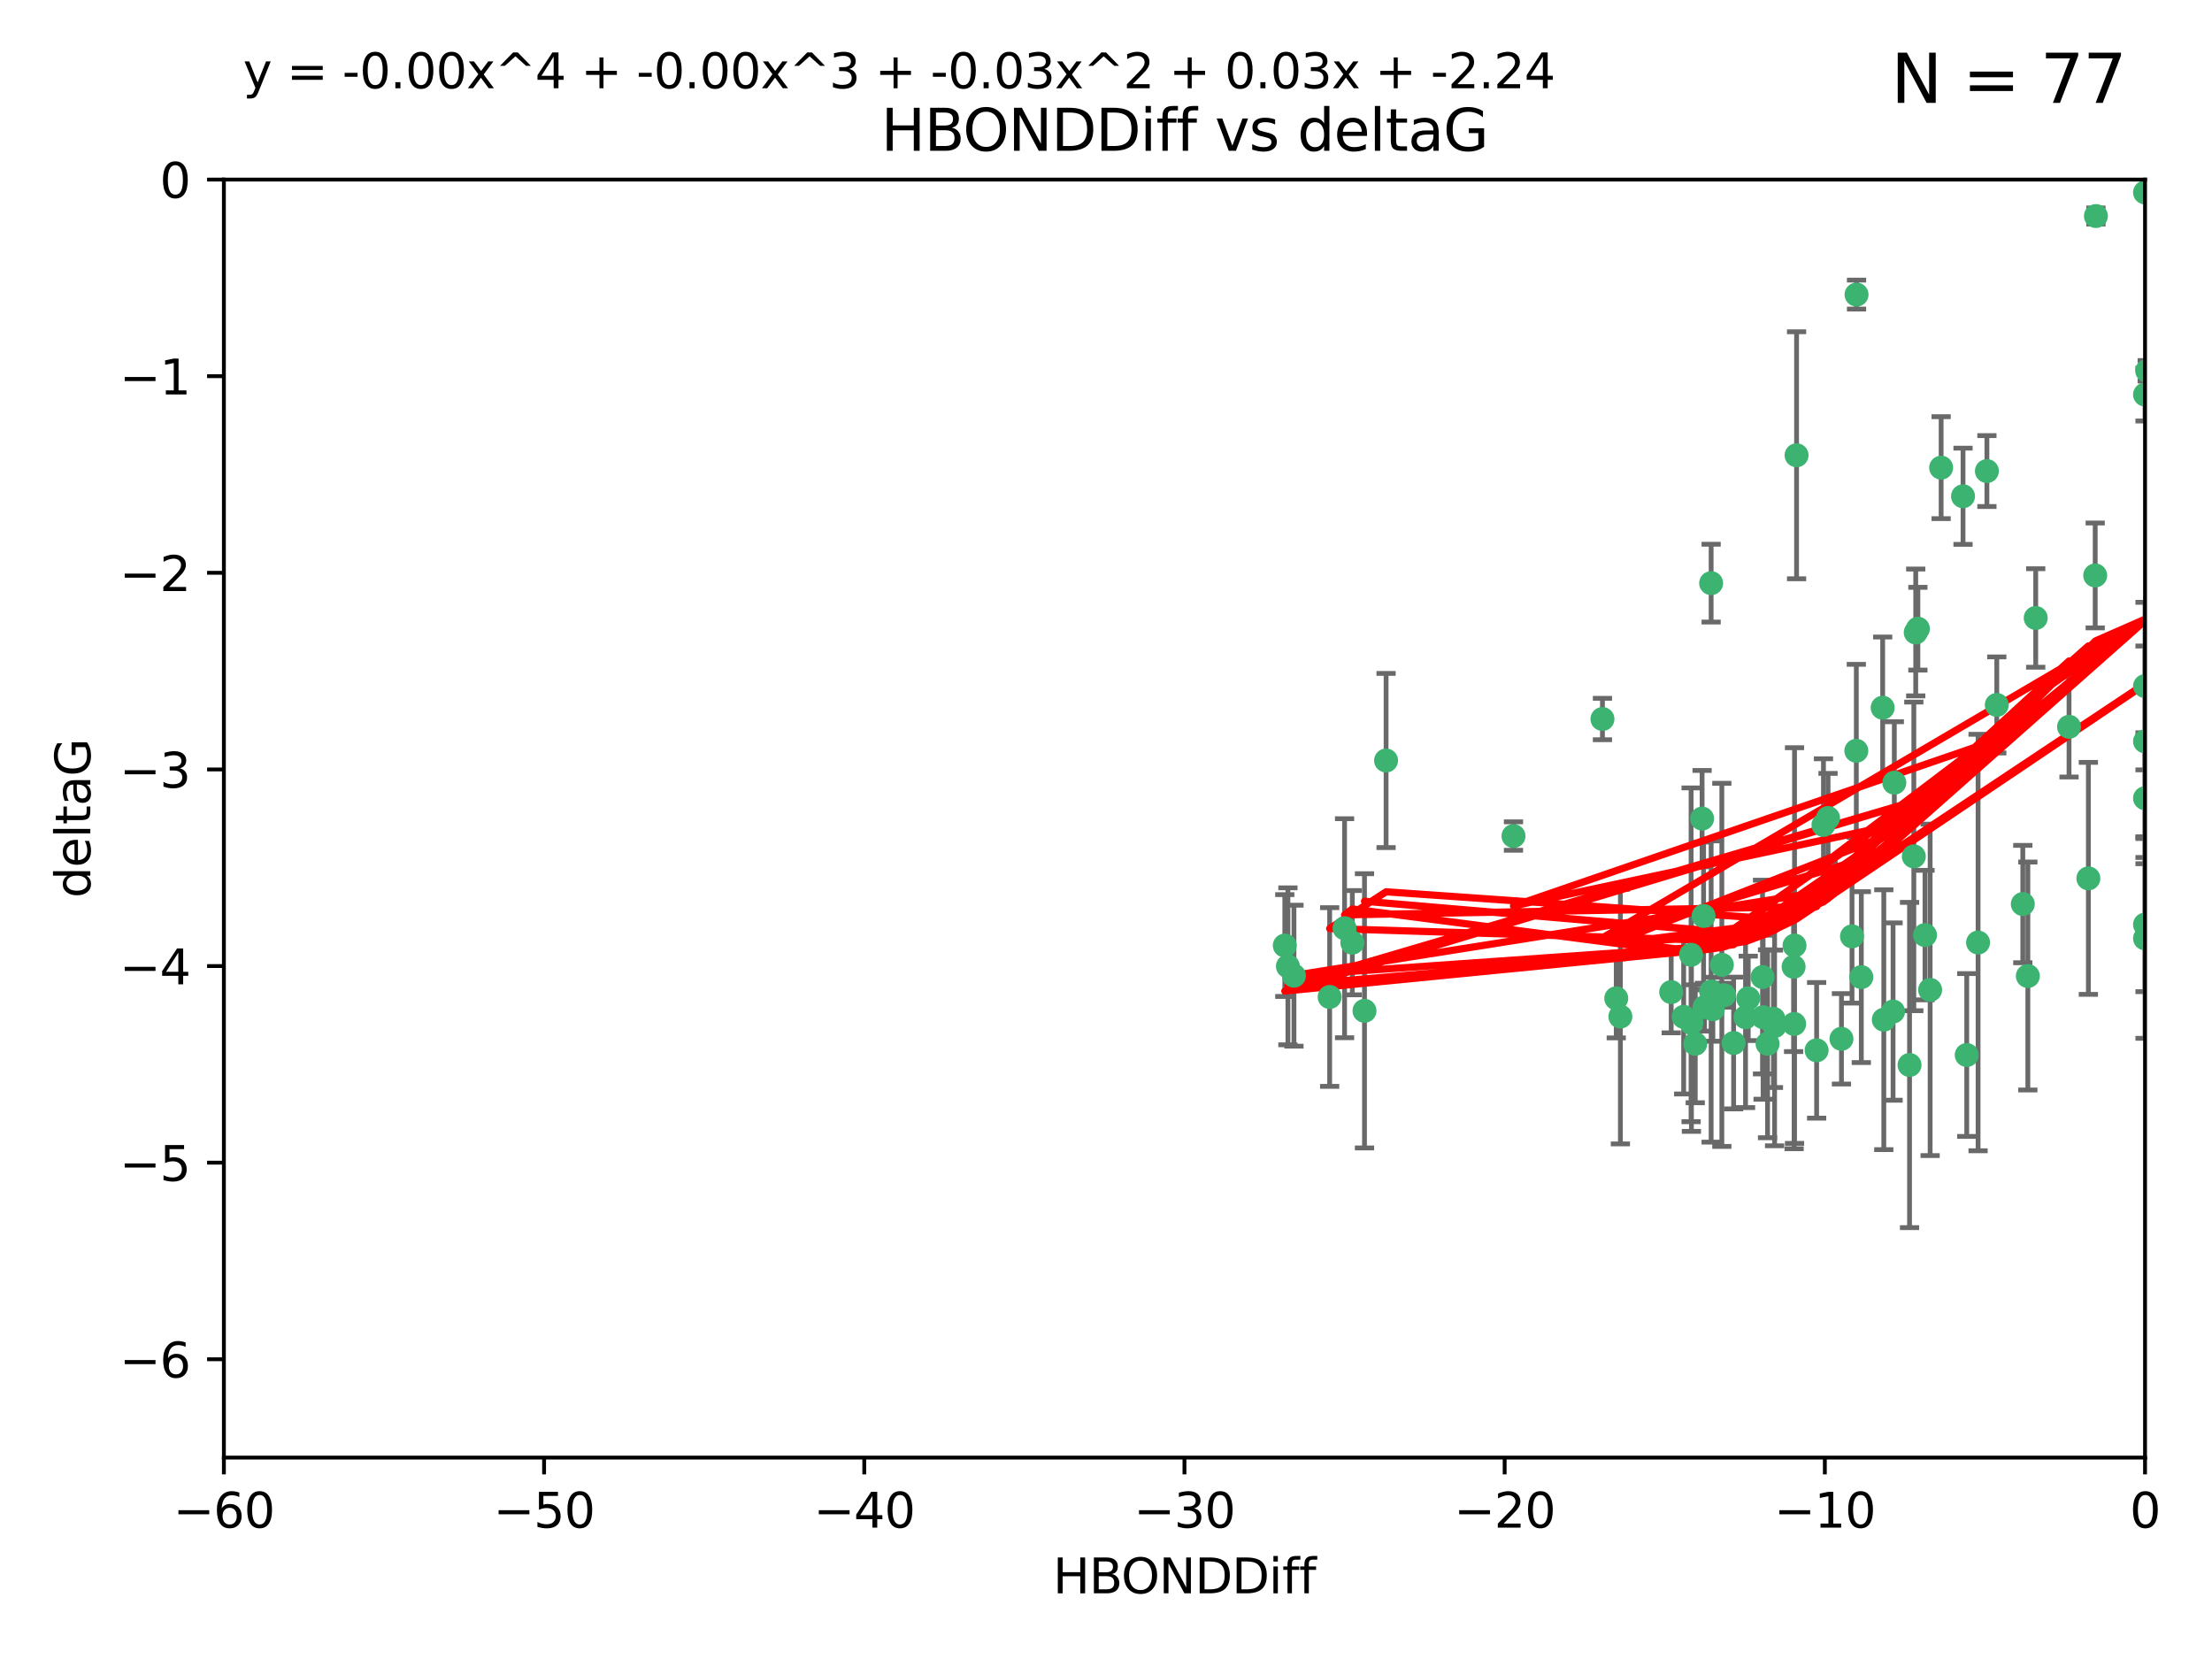 <?xml version="1.0" encoding="utf-8" standalone="no"?>
<!DOCTYPE svg PUBLIC "-//W3C//DTD SVG 1.1//EN"
  "http://www.w3.org/Graphics/SVG/1.1/DTD/svg11.dtd">
<svg xmlns:xlink="http://www.w3.org/1999/xlink" width="460.8pt" height="345.6pt" viewBox="0 0 460.8 345.6" xmlns="http://www.w3.org/2000/svg" version="1.1">
 <defs>
  <style type="text/css">*{stroke-linejoin: round; stroke-linecap: butt}</style>
 </defs>
 <g id="figure_1">
  <g id="patch_1">
   <path d="M 0 345.6 
L 460.8 345.6 
L 460.8 0 
L 0 0 
z
" style="fill: #ffffff"/>
  </g>
  <g id="axes_1">
   <g id="patch_2">
    <path d="M 46.64 303.64 
L 446.85 303.64 
L 446.85 37.411 
L 46.64 37.411 
z
" style="fill: #ffffff"/>
   </g>
   <g id="PathCollection_1">
    <defs>
     <path id="m345d35109e" d="M 0 1.118 
C 0.297 1.118 0.581 1 0.791 0.791 
C 1 0.581 1.118 0.297 1.118 0 
C 1.118 -0.297 1 -0.581 0.791 -0.791 
C 0.581 -1 0.297 -1.118 0 -1.118 
C -0.297 -1.118 -0.581 -1 -0.791 -0.791 
C -1 -0.581 -1.118 -0.297 -1.118 0 
C -1.118 0.297 -1 0.581 -0.791 0.791 
C -0.581 1 -0.297 1.118 0 1.118 
z
" style="stroke: #3cb371"/>
    </defs>
    <g clip-path="url(#p295255e365)">
     <use xlink:href="#m345d35109e" x="364.189" y="207.972" style="fill: #3cb371; stroke: #3cb371"/>
     <use xlink:href="#m345d35109e" x="368.215" y="217.436" style="fill: #3cb371; stroke: #3cb371"/>
     <use xlink:href="#m345d35109e" x="337.557" y="211.772" style="fill: #3cb371; stroke: #3cb371"/>
     <use xlink:href="#m345d35109e" x="373.64" y="201.399" style="fill: #3cb371; stroke: #3cb371"/>
     <use xlink:href="#m345d35109e" x="352.356" y="213.097" style="fill: #3cb371; stroke: #3cb371"/>
     <use xlink:href="#m345d35109e" x="336.694" y="207.972" style="fill: #3cb371; stroke: #3cb371"/>
     <use xlink:href="#m345d35109e" x="397.793" y="221.858" style="fill: #3cb371; stroke: #3cb371"/>
     <use xlink:href="#m345d35109e" x="383.608" y="216.404" style="fill: #3cb371; stroke: #3cb371"/>
     <use xlink:href="#m345d35109e" x="269.556" y="203.252" style="fill: #3cb371; stroke: #3cb371"/>
     <use xlink:href="#m345d35109e" x="361.144" y="217.281" style="fill: #3cb371; stroke: #3cb371"/>
     <use xlink:href="#m345d35109e" x="350.738" y="211.828" style="fill: #3cb371; stroke: #3cb371"/>
     <use xlink:href="#m345d35109e" x="378.435" y="218.801" style="fill: #3cb371; stroke: #3cb371"/>
     <use xlink:href="#m345d35109e" x="280.099" y="193.367" style="fill: #3cb371; stroke: #3cb371"/>
     <use xlink:href="#m345d35109e" x="281.711" y="196.378" style="fill: #3cb371; stroke: #3cb371"/>
     <use xlink:href="#m345d35109e" x="348.14" y="206.672" style="fill: #3cb371; stroke: #3cb371"/>
     <use xlink:href="#m345d35109e" x="352.286" y="198.902" style="fill: #3cb371; stroke: #3cb371"/>
     <use xlink:href="#m345d35109e" x="363.626" y="211.907" style="fill: #3cb371; stroke: #3cb371"/>
     <use xlink:href="#m345d35109e" x="276.992" y="207.693" style="fill: #3cb371; stroke: #3cb371"/>
     <use xlink:href="#m345d35109e" x="288.745" y="158.425" style="fill: #3cb371; stroke: #3cb371"/>
     <use xlink:href="#m345d35109e" x="373.75" y="213.307" style="fill: #3cb371; stroke: #3cb371"/>
     <use xlink:href="#m345d35109e" x="367.286" y="211.905" style="fill: #3cb371; stroke: #3cb371"/>
     <use xlink:href="#m345d35109e" x="284.249" y="210.572" style="fill: #3cb371; stroke: #3cb371"/>
     <use xlink:href="#m345d35109e" x="367.169" y="203.534" style="fill: #3cb371; stroke: #3cb371"/>
     <use xlink:href="#m345d35109e" x="358.691" y="200.996" style="fill: #3cb371; stroke: #3cb371"/>
     <use xlink:href="#m345d35109e" x="356.818" y="210.246" style="fill: #3cb371; stroke: #3cb371"/>
     <use xlink:href="#m345d35109e" x="380.815" y="170.402" style="fill: #3cb371; stroke: #3cb371"/>
     <use xlink:href="#m345d35109e" x="369.439" y="212.234" style="fill: #3cb371; stroke: #3cb371"/>
     <use xlink:href="#m345d35109e" x="461.043" y="129.929" style="fill: #3cb371; stroke: #3cb371"/>
     <use xlink:href="#m345d35109e" x="374.258" y="94.842" style="fill: #3cb371; stroke: #3cb371"/>
     <use xlink:href="#m345d35109e" x="392.43" y="212.42" style="fill: #3cb371; stroke: #3cb371"/>
     <use xlink:href="#m345d35109e" x="355.078" y="209.81" style="fill: #3cb371; stroke: #3cb371"/>
     <use xlink:href="#m345d35109e" x="387.747" y="203.551" style="fill: #3cb371; stroke: #3cb371"/>
     <use xlink:href="#m345d35109e" x="353.151" y="217.439" style="fill: #3cb371; stroke: #3cb371"/>
     <use xlink:href="#m345d35109e" x="385.806" y="195.061" style="fill: #3cb371; stroke: #3cb371"/>
     <use xlink:href="#m345d35109e" x="379.862" y="171.851" style="fill: #3cb371; stroke: #3cb371"/>
     <use xlink:href="#m345d35109e" x="354.578" y="170.528" style="fill: #3cb371; stroke: #3cb371"/>
     <use xlink:href="#m345d35109e" x="356.461" y="206.547" style="fill: #3cb371; stroke: #3cb371"/>
     <use xlink:href="#m345d35109e" x="386.75" y="61.367" style="fill: #3cb371; stroke: #3cb371"/>
     <use xlink:href="#m345d35109e" x="431.018" y="151.411" style="fill: #3cb371; stroke: #3cb371"/>
     <use xlink:href="#m345d35109e" x="369.677" y="213.762" style="fill: #3cb371; stroke: #3cb371"/>
     <use xlink:href="#m345d35109e" x="359.153" y="207.32" style="fill: #3cb371; stroke: #3cb371"/>
     <use xlink:href="#m345d35109e" x="402.082" y="206.209" style="fill: #3cb371; stroke: #3cb371"/>
     <use xlink:href="#m345d35109e" x="409.709" y="219.778" style="fill: #3cb371; stroke: #3cb371"/>
     <use xlink:href="#m345d35109e" x="354.889" y="190.805" style="fill: #3cb371; stroke: #3cb371"/>
     <use xlink:href="#m345d35109e" x="267.647" y="196.974" style="fill: #3cb371; stroke: #3cb371"/>
     <use xlink:href="#m345d35109e" x="404.373" y="97.421" style="fill: #3cb371; stroke: #3cb371"/>
     <use xlink:href="#m345d35109e" x="268.297" y="201.301" style="fill: #3cb371; stroke: #3cb371"/>
     <use xlink:href="#m345d35109e" x="356.461" y="121.482" style="fill: #3cb371; stroke: #3cb371"/>
     <use xlink:href="#m345d35109e" x="415.968" y="146.85" style="fill: #3cb371; stroke: #3cb371"/>
     <use xlink:href="#m345d35109e" x="398.685" y="178.402" style="fill: #3cb371; stroke: #3cb371"/>
     <use xlink:href="#m345d35109e" x="446.85" y="40.086" style="fill: #3cb371; stroke: #3cb371"/>
     <use xlink:href="#m345d35109e" x="386.706" y="156.404" style="fill: #3cb371; stroke: #3cb371"/>
     <use xlink:href="#m345d35109e" x="424.077" y="128.732" style="fill: #3cb371; stroke: #3cb371"/>
     <use xlink:href="#m345d35109e" x="373.834" y="196.973" style="fill: #3cb371; stroke: #3cb371"/>
     <use xlink:href="#m345d35109e" x="399.531" y="130.971" style="fill: #3cb371; stroke: #3cb371"/>
     <use xlink:href="#m345d35109e" x="399.08" y="131.752" style="fill: #3cb371; stroke: #3cb371"/>
     <use xlink:href="#m345d35109e" x="315.286" y="174.165" style="fill: #3cb371; stroke: #3cb371"/>
     <use xlink:href="#m345d35109e" x="413.908" y="98.131" style="fill: #3cb371; stroke: #3cb371"/>
     <use xlink:href="#m345d35109e" x="412.071" y="196.347" style="fill: #3cb371; stroke: #3cb371"/>
     <use xlink:href="#m345d35109e" x="408.935" y="103.382" style="fill: #3cb371; stroke: #3cb371"/>
     <use xlink:href="#m345d35109e" x="446.85" y="166.287" style="fill: #3cb371; stroke: #3cb371"/>
     <use xlink:href="#m345d35109e" x="401.013" y="194.795" style="fill: #3cb371; stroke: #3cb371"/>
     <use xlink:href="#m345d35109e" x="435.046" y="182.981" style="fill: #3cb371; stroke: #3cb371"/>
     <use xlink:href="#m345d35109e" x="422.439" y="203.323" style="fill: #3cb371; stroke: #3cb371"/>
     <use xlink:href="#m345d35109e" x="446.85" y="154.443" style="fill: #3cb371; stroke: #3cb371"/>
     <use xlink:href="#m345d35109e" x="436.469" y="119.878" style="fill: #3cb371; stroke: #3cb371"/>
     <use xlink:href="#m345d35109e" x="394.622" y="163.046" style="fill: #3cb371; stroke: #3cb371"/>
     <use xlink:href="#m345d35109e" x="446.85" y="195.485" style="fill: #3cb371; stroke: #3cb371"/>
     <use xlink:href="#m345d35109e" x="394.36" y="210.723" style="fill: #3cb371; stroke: #3cb371"/>
     <use xlink:href="#m345d35109e" x="446.85" y="142.925" style="fill: #3cb371; stroke: #3cb371"/>
     <use xlink:href="#m345d35109e" x="421.387" y="188.327" style="fill: #3cb371; stroke: #3cb371"/>
     <use xlink:href="#m345d35109e" x="446.85" y="82.196" style="fill: #3cb371; stroke: #3cb371"/>
     <use xlink:href="#m345d35109e" x="436.618" y="45.003" style="fill: #3cb371; stroke: #3cb371"/>
     <use xlink:href="#m345d35109e" x="447.3" y="77.248" style="fill: #3cb371; stroke: #3cb371"/>
     <use xlink:href="#m345d35109e" x="392.195" y="147.428" style="fill: #3cb371; stroke: #3cb371"/>
     <use xlink:href="#m345d35109e" x="333.82" y="149.782" style="fill: #3cb371; stroke: #3cb371"/>
     <use xlink:href="#m345d35109e" x="446.85" y="192.602" style="fill: #3cb371; stroke: #3cb371"/>
    </g>
   </g>
   <g id="matplotlib.axis_1">
    <g id="xtick_1">
     <g id="line2d_1">
      <defs>
       <path id="m21c1fba113" d="M 0 0 
L 0 3.5 
" style="stroke: #000000; stroke-width: 0.8"/>
      </defs>
      <g>
       <use xlink:href="#m21c1fba113" x="46.64" y="303.64" style="stroke: #000000; stroke-width: 0.8"/>
      </g>
     </g>
     <g id="text_1">
      <!-- −60 -->
      <g transform="translate(36.088 318.238)scale(0.1 -0.1)">
       <defs>
        <path id="DejaVuSans-2212" d="M 678 2272 
L 4684 2272 
L 4684 1741 
L 678 1741 
L 678 2272 
z
" transform="scale(0.016)"/>
        <path id="DejaVuSans-36" d="M 2113 2584 
Q 1688 2584 1439 2293 
Q 1191 2003 1191 1497 
Q 1191 994 1439 701 
Q 1688 409 2113 409 
Q 2538 409 2786 701 
Q 3034 994 3034 1497 
Q 3034 2003 2786 2293 
Q 2538 2584 2113 2584 
z
M 3366 4563 
L 3366 3988 
Q 3128 4100 2886 4159 
Q 2644 4219 2406 4219 
Q 1781 4219 1451 3797 
Q 1122 3375 1075 2522 
Q 1259 2794 1537 2939 
Q 1816 3084 2150 3084 
Q 2853 3084 3261 2657 
Q 3669 2231 3669 1497 
Q 3669 778 3244 343 
Q 2819 -91 2113 -91 
Q 1303 -91 875 529 
Q 447 1150 447 2328 
Q 447 3434 972 4092 
Q 1497 4750 2381 4750 
Q 2619 4750 2861 4703 
Q 3103 4656 3366 4563 
z
" transform="scale(0.016)"/>
        <path id="DejaVuSans-30" d="M 2034 4250 
Q 1547 4250 1301 3770 
Q 1056 3291 1056 2328 
Q 1056 1369 1301 889 
Q 1547 409 2034 409 
Q 2525 409 2770 889 
Q 3016 1369 3016 2328 
Q 3016 3291 2770 3770 
Q 2525 4250 2034 4250 
z
M 2034 4750 
Q 2819 4750 3233 4129 
Q 3647 3509 3647 2328 
Q 3647 1150 3233 529 
Q 2819 -91 2034 -91 
Q 1250 -91 836 529 
Q 422 1150 422 2328 
Q 422 3509 836 4129 
Q 1250 4750 2034 4750 
z
" transform="scale(0.016)"/>
       </defs>
       <use xlink:href="#DejaVuSans-2212"/>
       <use xlink:href="#DejaVuSans-36" x="83.789"/>
       <use xlink:href="#DejaVuSans-30" x="147.412"/>
      </g>
     </g>
    </g>
    <g id="xtick_2">
     <g id="line2d_2">
      <g>
       <use xlink:href="#m21c1fba113" x="113.342" y="303.64" style="stroke: #000000; stroke-width: 0.8"/>
      </g>
     </g>
     <g id="text_2">
      <!-- −50 -->
      <g transform="translate(102.789 318.238)scale(0.1 -0.1)">
       <defs>
        <path id="DejaVuSans-35" d="M 691 4666 
L 3169 4666 
L 3169 4134 
L 1269 4134 
L 1269 2991 
Q 1406 3038 1543 3061 
Q 1681 3084 1819 3084 
Q 2600 3084 3056 2656 
Q 3513 2228 3513 1497 
Q 3513 744 3044 326 
Q 2575 -91 1722 -91 
Q 1428 -91 1123 -41 
Q 819 9 494 109 
L 494 744 
Q 775 591 1075 516 
Q 1375 441 1709 441 
Q 2250 441 2565 725 
Q 2881 1009 2881 1497 
Q 2881 1984 2565 2268 
Q 2250 2553 1709 2553 
Q 1456 2553 1204 2497 
Q 953 2441 691 2322 
L 691 4666 
z
" transform="scale(0.016)"/>
       </defs>
       <use xlink:href="#DejaVuSans-2212"/>
       <use xlink:href="#DejaVuSans-35" x="83.789"/>
       <use xlink:href="#DejaVuSans-30" x="147.412"/>
      </g>
     </g>
    </g>
    <g id="xtick_3">
     <g id="line2d_3">
      <g>
       <use xlink:href="#m21c1fba113" x="180.043" y="303.64" style="stroke: #000000; stroke-width: 0.8"/>
      </g>
     </g>
     <g id="text_3">
      <!-- −40 -->
      <g transform="translate(169.491 318.238)scale(0.1 -0.1)">
       <defs>
        <path id="DejaVuSans-34" d="M 2419 4116 
L 825 1625 
L 2419 1625 
L 2419 4116 
z
M 2253 4666 
L 3047 4666 
L 3047 1625 
L 3713 1625 
L 3713 1100 
L 3047 1100 
L 3047 0 
L 2419 0 
L 2419 1100 
L 313 1100 
L 313 1709 
L 2253 4666 
z
" transform="scale(0.016)"/>
       </defs>
       <use xlink:href="#DejaVuSans-2212"/>
       <use xlink:href="#DejaVuSans-34" x="83.789"/>
       <use xlink:href="#DejaVuSans-30" x="147.412"/>
      </g>
     </g>
    </g>
    <g id="xtick_4">
     <g id="line2d_4">
      <g>
       <use xlink:href="#m21c1fba113" x="246.745" y="303.64" style="stroke: #000000; stroke-width: 0.8"/>
      </g>
     </g>
     <g id="text_4">
      <!-- −30 -->
      <g transform="translate(236.193 318.238)scale(0.1 -0.1)">
       <defs>
        <path id="DejaVuSans-33" d="M 2597 2516 
Q 3050 2419 3304 2112 
Q 3559 1806 3559 1356 
Q 3559 666 3084 287 
Q 2609 -91 1734 -91 
Q 1441 -91 1130 -33 
Q 819 25 488 141 
L 488 750 
Q 750 597 1062 519 
Q 1375 441 1716 441 
Q 2309 441 2620 675 
Q 2931 909 2931 1356 
Q 2931 1769 2642 2001 
Q 2353 2234 1838 2234 
L 1294 2234 
L 1294 2753 
L 1863 2753 
Q 2328 2753 2575 2939 
Q 2822 3125 2822 3475 
Q 2822 3834 2567 4026 
Q 2313 4219 1838 4219 
Q 1578 4219 1281 4162 
Q 984 4106 628 3988 
L 628 4550 
Q 988 4650 1302 4700 
Q 1616 4750 1894 4750 
Q 2613 4750 3031 4423 
Q 3450 4097 3450 3541 
Q 3450 3153 3228 2886 
Q 3006 2619 2597 2516 
z
" transform="scale(0.016)"/>
       </defs>
       <use xlink:href="#DejaVuSans-2212"/>
       <use xlink:href="#DejaVuSans-33" x="83.789"/>
       <use xlink:href="#DejaVuSans-30" x="147.412"/>
      </g>
     </g>
    </g>
    <g id="xtick_5">
     <g id="line2d_5">
      <g>
       <use xlink:href="#m21c1fba113" x="313.447" y="303.64" style="stroke: #000000; stroke-width: 0.8"/>
      </g>
     </g>
     <g id="text_5">
      <!-- −20 -->
      <g transform="translate(302.894 318.238)scale(0.1 -0.1)">
       <defs>
        <path id="DejaVuSans-32" d="M 1228 531 
L 3431 531 
L 3431 0 
L 469 0 
L 469 531 
Q 828 903 1448 1529 
Q 2069 2156 2228 2338 
Q 2531 2678 2651 2914 
Q 2772 3150 2772 3378 
Q 2772 3750 2511 3984 
Q 2250 4219 1831 4219 
Q 1534 4219 1204 4116 
Q 875 4013 500 3803 
L 500 4441 
Q 881 4594 1212 4672 
Q 1544 4750 1819 4750 
Q 2544 4750 2975 4387 
Q 3406 4025 3406 3419 
Q 3406 3131 3298 2873 
Q 3191 2616 2906 2266 
Q 2828 2175 2409 1742 
Q 1991 1309 1228 531 
z
" transform="scale(0.016)"/>
       </defs>
       <use xlink:href="#DejaVuSans-2212"/>
       <use xlink:href="#DejaVuSans-32" x="83.789"/>
       <use xlink:href="#DejaVuSans-30" x="147.412"/>
      </g>
     </g>
    </g>
    <g id="xtick_6">
     <g id="line2d_6">
      <g>
       <use xlink:href="#m21c1fba113" x="380.148" y="303.64" style="stroke: #000000; stroke-width: 0.8"/>
      </g>
     </g>
     <g id="text_6">
      <!-- −10 -->
      <g transform="translate(369.596 318.238)scale(0.1 -0.1)">
       <defs>
        <path id="DejaVuSans-31" d="M 794 531 
L 1825 531 
L 1825 4091 
L 703 3866 
L 703 4441 
L 1819 4666 
L 2450 4666 
L 2450 531 
L 3481 531 
L 3481 0 
L 794 0 
L 794 531 
z
" transform="scale(0.016)"/>
       </defs>
       <use xlink:href="#DejaVuSans-2212"/>
       <use xlink:href="#DejaVuSans-31" x="83.789"/>
       <use xlink:href="#DejaVuSans-30" x="147.412"/>
      </g>
     </g>
    </g>
    <g id="xtick_7">
     <g id="line2d_7">
      <g>
       <use xlink:href="#m21c1fba113" x="446.85" y="303.64" style="stroke: #000000; stroke-width: 0.8"/>
      </g>
     </g>
     <g id="text_7">
      <!-- 0 -->
      <g transform="translate(443.669 318.238)scale(0.1 -0.1)">
       <use xlink:href="#DejaVuSans-30"/>
      </g>
     </g>
    </g>
    <g id="text_8">
     <!-- HBONDDiff -->
     <g transform="translate(219.356 331.917)scale(0.1 -0.1)">
      <defs>
       <path id="DejaVuSans-48" d="M 628 4666 
L 1259 4666 
L 1259 2753 
L 3553 2753 
L 3553 4666 
L 4184 4666 
L 4184 0 
L 3553 0 
L 3553 2222 
L 1259 2222 
L 1259 0 
L 628 0 
L 628 4666 
z
" transform="scale(0.016)"/>
       <path id="DejaVuSans-42" d="M 1259 2228 
L 1259 519 
L 2272 519 
Q 2781 519 3026 730 
Q 3272 941 3272 1375 
Q 3272 1813 3026 2020 
Q 2781 2228 2272 2228 
L 1259 2228 
z
M 1259 4147 
L 1259 2741 
L 2194 2741 
Q 2656 2741 2882 2914 
Q 3109 3088 3109 3444 
Q 3109 3797 2882 3972 
Q 2656 4147 2194 4147 
L 1259 4147 
z
M 628 4666 
L 2241 4666 
Q 2963 4666 3353 4366 
Q 3744 4066 3744 3513 
Q 3744 3084 3544 2831 
Q 3344 2578 2956 2516 
Q 3422 2416 3680 2098 
Q 3938 1781 3938 1306 
Q 3938 681 3513 340 
Q 3088 0 2303 0 
L 628 0 
L 628 4666 
z
" transform="scale(0.016)"/>
       <path id="DejaVuSans-4f" d="M 2522 4238 
Q 1834 4238 1429 3725 
Q 1025 3213 1025 2328 
Q 1025 1447 1429 934 
Q 1834 422 2522 422 
Q 3209 422 3611 934 
Q 4013 1447 4013 2328 
Q 4013 3213 3611 3725 
Q 3209 4238 2522 4238 
z
M 2522 4750 
Q 3503 4750 4090 4092 
Q 4678 3434 4678 2328 
Q 4678 1225 4090 567 
Q 3503 -91 2522 -91 
Q 1538 -91 948 565 
Q 359 1222 359 2328 
Q 359 3434 948 4092 
Q 1538 4750 2522 4750 
z
" transform="scale(0.016)"/>
       <path id="DejaVuSans-4e" d="M 628 4666 
L 1478 4666 
L 3547 763 
L 3547 4666 
L 4159 4666 
L 4159 0 
L 3309 0 
L 1241 3903 
L 1241 0 
L 628 0 
L 628 4666 
z
" transform="scale(0.016)"/>
       <path id="DejaVuSans-44" d="M 1259 4147 
L 1259 519 
L 2022 519 
Q 2988 519 3436 956 
Q 3884 1394 3884 2338 
Q 3884 3275 3436 3711 
Q 2988 4147 2022 4147 
L 1259 4147 
z
M 628 4666 
L 1925 4666 
Q 3281 4666 3915 4102 
Q 4550 3538 4550 2338 
Q 4550 1131 3912 565 
Q 3275 0 1925 0 
L 628 0 
L 628 4666 
z
" transform="scale(0.016)"/>
       <path id="DejaVuSans-69" d="M 603 3500 
L 1178 3500 
L 1178 0 
L 603 0 
L 603 3500 
z
M 603 4863 
L 1178 4863 
L 1178 4134 
L 603 4134 
L 603 4863 
z
" transform="scale(0.016)"/>
       <path id="DejaVuSans-66" d="M 2375 4863 
L 2375 4384 
L 1825 4384 
Q 1516 4384 1395 4259 
Q 1275 4134 1275 3809 
L 1275 3500 
L 2222 3500 
L 2222 3053 
L 1275 3053 
L 1275 0 
L 697 0 
L 697 3053 
L 147 3053 
L 147 3500 
L 697 3500 
L 697 3744 
Q 697 4328 969 4595 
Q 1241 4863 1831 4863 
L 2375 4863 
z
" transform="scale(0.016)"/>
      </defs>
      <use xlink:href="#DejaVuSans-48"/>
      <use xlink:href="#DejaVuSans-42" x="75.195"/>
      <use xlink:href="#DejaVuSans-4f" x="142.049"/>
      <use xlink:href="#DejaVuSans-4e" x="220.76"/>
      <use xlink:href="#DejaVuSans-44" x="295.564"/>
      <use xlink:href="#DejaVuSans-44" x="372.566"/>
      <use xlink:href="#DejaVuSans-69" x="449.568"/>
      <use xlink:href="#DejaVuSans-66" x="477.352"/>
      <use xlink:href="#DejaVuSans-66" x="512.557"/>
     </g>
    </g>
   </g>
   <g id="matplotlib.axis_2">
    <g id="ytick_1">
     <g id="line2d_8">
      <defs>
       <path id="m77f525c7ec" d="M 0 0 
L -3.5 0 
" style="stroke: #000000; stroke-width: 0.8"/>
      </defs>
      <g>
       <use xlink:href="#m77f525c7ec" x="46.64" y="283.161" style="stroke: #000000; stroke-width: 0.8"/>
      </g>
     </g>
     <g id="text_9">
      <!-- −6 -->
      <g transform="translate(24.898 286.96)scale(0.1 -0.1)">
       <use xlink:href="#DejaVuSans-2212"/>
       <use xlink:href="#DejaVuSans-36" x="83.789"/>
      </g>
     </g>
    </g>
    <g id="ytick_2">
     <g id="line2d_9">
      <g>
       <use xlink:href="#m77f525c7ec" x="46.64" y="242.203" style="stroke: #000000; stroke-width: 0.8"/>
      </g>
     </g>
     <g id="text_10">
      <!-- −5 -->
      <g transform="translate(24.898 246.002)scale(0.1 -0.1)">
       <use xlink:href="#DejaVuSans-2212"/>
       <use xlink:href="#DejaVuSans-35" x="83.789"/>
      </g>
     </g>
    </g>
    <g id="ytick_3">
     <g id="line2d_10">
      <g>
       <use xlink:href="#m77f525c7ec" x="46.64" y="201.244" style="stroke: #000000; stroke-width: 0.8"/>
      </g>
     </g>
     <g id="text_11">
      <!-- −4 -->
      <g transform="translate(24.898 205.044)scale(0.1 -0.1)">
       <use xlink:href="#DejaVuSans-2212"/>
       <use xlink:href="#DejaVuSans-34" x="83.789"/>
      </g>
     </g>
    </g>
    <g id="ytick_4">
     <g id="line2d_11">
      <g>
       <use xlink:href="#m77f525c7ec" x="46.64" y="160.286" style="stroke: #000000; stroke-width: 0.8"/>
      </g>
     </g>
     <g id="text_12">
      <!-- −3 -->
      <g transform="translate(24.898 164.085)scale(0.1 -0.1)">
       <use xlink:href="#DejaVuSans-2212"/>
       <use xlink:href="#DejaVuSans-33" x="83.789"/>
      </g>
     </g>
    </g>
    <g id="ytick_5">
     <g id="line2d_12">
      <g>
       <use xlink:href="#m77f525c7ec" x="46.64" y="119.328" style="stroke: #000000; stroke-width: 0.8"/>
      </g>
     </g>
     <g id="text_13">
      <!-- −2 -->
      <g transform="translate(24.898 123.127)scale(0.1 -0.1)">
       <use xlink:href="#DejaVuSans-2212"/>
       <use xlink:href="#DejaVuSans-32" x="83.789"/>
      </g>
     </g>
    </g>
    <g id="ytick_6">
     <g id="line2d_13">
      <g>
       <use xlink:href="#m77f525c7ec" x="46.64" y="78.369" style="stroke: #000000; stroke-width: 0.8"/>
      </g>
     </g>
     <g id="text_14">
      <!-- −1 -->
      <g transform="translate(24.898 82.169)scale(0.1 -0.1)">
       <use xlink:href="#DejaVuSans-2212"/>
       <use xlink:href="#DejaVuSans-31" x="83.789"/>
      </g>
     </g>
    </g>
    <g id="ytick_7">
     <g id="line2d_14">
      <g>
       <use xlink:href="#m77f525c7ec" x="46.64" y="37.411" style="stroke: #000000; stroke-width: 0.8"/>
      </g>
     </g>
     <g id="text_15">
      <!-- 0 -->
      <g transform="translate(33.278 41.21)scale(0.1 -0.1)">
       <use xlink:href="#DejaVuSans-30"/>
      </g>
     </g>
    </g>
    <g id="text_16">
     <!-- deltaG -->
     <g transform="translate(18.818 187.064)rotate(-90)scale(0.1 -0.1)">
      <defs>
       <path id="DejaVuSans-64" d="M 2906 2969 
L 2906 4863 
L 3481 4863 
L 3481 0 
L 2906 0 
L 2906 525 
Q 2725 213 2448 61 
Q 2172 -91 1784 -91 
Q 1150 -91 751 415 
Q 353 922 353 1747 
Q 353 2572 751 3078 
Q 1150 3584 1784 3584 
Q 2172 3584 2448 3432 
Q 2725 3281 2906 2969 
z
M 947 1747 
Q 947 1113 1208 752 
Q 1469 391 1925 391 
Q 2381 391 2643 752 
Q 2906 1113 2906 1747 
Q 2906 2381 2643 2742 
Q 2381 3103 1925 3103 
Q 1469 3103 1208 2742 
Q 947 2381 947 1747 
z
" transform="scale(0.016)"/>
       <path id="DejaVuSans-65" d="M 3597 1894 
L 3597 1613 
L 953 1613 
Q 991 1019 1311 708 
Q 1631 397 2203 397 
Q 2534 397 2845 478 
Q 3156 559 3463 722 
L 3463 178 
Q 3153 47 2828 -22 
Q 2503 -91 2169 -91 
Q 1331 -91 842 396 
Q 353 884 353 1716 
Q 353 2575 817 3079 
Q 1281 3584 2069 3584 
Q 2775 3584 3186 3129 
Q 3597 2675 3597 1894 
z
M 3022 2063 
Q 3016 2534 2758 2815 
Q 2500 3097 2075 3097 
Q 1594 3097 1305 2825 
Q 1016 2553 972 2059 
L 3022 2063 
z
" transform="scale(0.016)"/>
       <path id="DejaVuSans-6c" d="M 603 4863 
L 1178 4863 
L 1178 0 
L 603 0 
L 603 4863 
z
" transform="scale(0.016)"/>
       <path id="DejaVuSans-74" d="M 1172 4494 
L 1172 3500 
L 2356 3500 
L 2356 3053 
L 1172 3053 
L 1172 1153 
Q 1172 725 1289 603 
Q 1406 481 1766 481 
L 2356 481 
L 2356 0 
L 1766 0 
Q 1100 0 847 248 
Q 594 497 594 1153 
L 594 3053 
L 172 3053 
L 172 3500 
L 594 3500 
L 594 4494 
L 1172 4494 
z
" transform="scale(0.016)"/>
       <path id="DejaVuSans-61" d="M 2194 1759 
Q 1497 1759 1228 1600 
Q 959 1441 959 1056 
Q 959 750 1161 570 
Q 1363 391 1709 391 
Q 2188 391 2477 730 
Q 2766 1069 2766 1631 
L 2766 1759 
L 2194 1759 
z
M 3341 1997 
L 3341 0 
L 2766 0 
L 2766 531 
Q 2569 213 2275 61 
Q 1981 -91 1556 -91 
Q 1019 -91 701 211 
Q 384 513 384 1019 
Q 384 1609 779 1909 
Q 1175 2209 1959 2209 
L 2766 2209 
L 2766 2266 
Q 2766 2663 2505 2880 
Q 2244 3097 1772 3097 
Q 1472 3097 1187 3025 
Q 903 2953 641 2809 
L 641 3341 
Q 956 3463 1253 3523 
Q 1550 3584 1831 3584 
Q 2591 3584 2966 3190 
Q 3341 2797 3341 1997 
z
" transform="scale(0.016)"/>
       <path id="DejaVuSans-47" d="M 3809 666 
L 3809 1919 
L 2778 1919 
L 2778 2438 
L 4434 2438 
L 4434 434 
Q 4069 175 3628 42 
Q 3188 -91 2688 -91 
Q 1594 -91 976 548 
Q 359 1188 359 2328 
Q 359 3472 976 4111 
Q 1594 4750 2688 4750 
Q 3144 4750 3555 4637 
Q 3966 4525 4313 4306 
L 4313 3634 
Q 3963 3931 3569 4081 
Q 3175 4231 2741 4231 
Q 1884 4231 1454 3753 
Q 1025 3275 1025 2328 
Q 1025 1384 1454 906 
Q 1884 428 2741 428 
Q 3075 428 3337 486 
Q 3600 544 3809 666 
z
" transform="scale(0.016)"/>
      </defs>
      <use xlink:href="#DejaVuSans-64"/>
      <use xlink:href="#DejaVuSans-65" x="63.477"/>
      <use xlink:href="#DejaVuSans-6c" x="125"/>
      <use xlink:href="#DejaVuSans-74" x="152.783"/>
      <use xlink:href="#DejaVuSans-61" x="191.992"/>
      <use xlink:href="#DejaVuSans-47" x="253.271"/>
     </g>
    </g>
   </g>
   <g id="LineCollection_1">
    <path d="M 364.189 216.765 
L 364.189 199.179 
" clip-path="url(#p295255e365)" style="fill: none; stroke: #696969"/>
    <path d="M 368.215 237.01 
L 368.215 197.863 
" clip-path="url(#p295255e365)" style="fill: none; stroke: #696969"/>
    <path d="M 337.557 238.296 
L 337.557 185.249 
" clip-path="url(#p295255e365)" style="fill: none; stroke: #696969"/>
    <path d="M 373.64 219.064 
L 373.64 183.734 
" clip-path="url(#p295255e365)" style="fill: none; stroke: #696969"/>
    <path d="M 352.356 235.683 
L 352.356 190.512 
" clip-path="url(#p295255e365)" style="fill: none; stroke: #696969"/>
    <path d="M 336.694 216.217 
L 336.694 199.726 
" clip-path="url(#p295255e365)" style="fill: none; stroke: #696969"/>
    <path d="M 397.793 255.736 
L 397.793 187.981 
" clip-path="url(#p295255e365)" style="fill: none; stroke: #696969"/>
    <path d="M 383.608 225.821 
L 383.608 206.987 
" clip-path="url(#p295255e365)" style="fill: none; stroke: #696969"/>
    <path d="M 269.556 217.932 
L 269.556 188.572 
" clip-path="url(#p295255e365)" style="fill: none; stroke: #696969"/>
    <path d="M 361.144 231.003 
L 361.144 203.56 
" clip-path="url(#p295255e365)" style="fill: none; stroke: #696969"/>
    <path d="M 350.738 227.894 
L 350.738 195.763 
" clip-path="url(#p295255e365)" style="fill: none; stroke: #696969"/>
    <path d="M 378.435 232.93 
L 378.435 204.672 
" clip-path="url(#p295255e365)" style="fill: none; stroke: #696969"/>
    <path d="M 280.099 216.18 
L 280.099 170.554 
" clip-path="url(#p295255e365)" style="fill: none; stroke: #696969"/>
    <path d="M 281.711 207.236 
L 281.711 185.52 
" clip-path="url(#p295255e365)" style="fill: none; stroke: #696969"/>
    <path d="M 348.14 215.156 
L 348.14 198.189 
" clip-path="url(#p295255e365)" style="fill: none; stroke: #696969"/>
    <path d="M 352.286 233.67 
L 352.286 164.134 
" clip-path="url(#p295255e365)" style="fill: none; stroke: #696969"/>
    <path d="M 363.626 230.733 
L 363.626 193.081 
" clip-path="url(#p295255e365)" style="fill: none; stroke: #696969"/>
    <path d="M 276.992 226.308 
L 276.992 189.078 
" clip-path="url(#p295255e365)" style="fill: none; stroke: #696969"/>
    <path d="M 288.745 176.566 
L 288.745 140.284 
" clip-path="url(#p295255e365)" style="fill: none; stroke: #696969"/>
    <path d="M 373.75 239.306 
L 373.75 187.307 
" clip-path="url(#p295255e365)" style="fill: none; stroke: #696969"/>
    <path d="M 367.286 228.987 
L 367.286 194.824 
" clip-path="url(#p295255e365)" style="fill: none; stroke: #696969"/>
    <path d="M 284.249 239.135 
L 284.249 182.008 
" clip-path="url(#p295255e365)" style="fill: none; stroke: #696969"/>
    <path d="M 367.169 223.714 
L 367.169 183.354 
" clip-path="url(#p295255e365)" style="fill: none; stroke: #696969"/>
    <path d="M 358.691 238.819 
L 358.691 163.173 
" clip-path="url(#p295255e365)" style="fill: none; stroke: #696969"/>
    <path d="M 356.818 216.908 
L 356.818 203.585 
" clip-path="url(#p295255e365)" style="fill: none; stroke: #696969"/>
    <path d="M 380.815 179.687 
L 380.815 161.117 
" clip-path="url(#p295255e365)" style="fill: none; stroke: #696969"/>
    <path d="M 369.439 226.546 
L 369.439 197.923 
" clip-path="url(#p295255e365)" style="fill: none; stroke: #696969"/>
    <path d="M 461.043 136.227 
L 461.043 123.631 
" clip-path="url(#p295255e365)" style="fill: none; stroke: #696969"/>
    <path d="M 374.258 120.569 
L 374.258 69.115 
" clip-path="url(#p295255e365)" style="fill: none; stroke: #696969"/>
    <path d="M 392.43 239.485 
L 392.43 185.356 
" clip-path="url(#p295255e365)" style="fill: none; stroke: #696969"/>
    <path d="M 355.078 214.795 
L 355.078 204.824 
" clip-path="url(#p295255e365)" style="fill: none; stroke: #696969"/>
    <path d="M 387.747 221.352 
L 387.747 185.75 
" clip-path="url(#p295255e365)" style="fill: none; stroke: #696969"/>
    <path d="M 353.151 229.723 
L 353.151 205.154 
" clip-path="url(#p295255e365)" style="fill: none; stroke: #696969"/>
    <path d="M 385.806 208.964 
L 385.806 181.157 
" clip-path="url(#p295255e365)" style="fill: none; stroke: #696969"/>
    <path d="M 379.862 185.636 
L 379.862 158.066 
" clip-path="url(#p295255e365)" style="fill: none; stroke: #696969"/>
    <path d="M 354.578 180.554 
L 354.578 160.503 
" clip-path="url(#p295255e365)" style="fill: none; stroke: #696969"/>
    <path d="M 356.461 237.925 
L 356.461 175.169 
" clip-path="url(#p295255e365)" style="fill: none; stroke: #696969"/>
    <path d="M 386.75 64.382 
L 386.75 58.352 
" clip-path="url(#p295255e365)" style="fill: none; stroke: #696969"/>
    <path d="M 431.018 161.866 
L 431.018 140.955 
" clip-path="url(#p295255e365)" style="fill: none; stroke: #696969"/>
    <path d="M 369.677 238.687 
L 369.677 188.837 
" clip-path="url(#p295255e365)" style="fill: none; stroke: #696969"/>
    <path d="M 359.153 209.812 
L 359.153 204.828 
" clip-path="url(#p295255e365)" style="fill: none; stroke: #696969"/>
    <path d="M 402.082 240.727 
L 402.082 171.69 
" clip-path="url(#p295255e365)" style="fill: none; stroke: #696969"/>
    <path d="M 409.709 236.737 
L 409.709 202.819 
" clip-path="url(#p295255e365)" style="fill: none; stroke: #696969"/>
    <path d="M 354.889 206.194 
L 354.889 175.416 
" clip-path="url(#p295255e365)" style="fill: none; stroke: #696969"/>
    <path d="M 267.647 207.582 
L 267.647 186.367 
" clip-path="url(#p295255e365)" style="fill: none; stroke: #696969"/>
    <path d="M 404.373 108.042 
L 404.373 86.801 
" clip-path="url(#p295255e365)" style="fill: none; stroke: #696969"/>
    <path d="M 268.297 217.65 
L 268.297 184.951 
" clip-path="url(#p295255e365)" style="fill: none; stroke: #696969"/>
    <path d="M 356.461 129.586 
L 356.461 113.377 
" clip-path="url(#p295255e365)" style="fill: none; stroke: #696969"/>
    <path d="M 415.968 156.857 
L 415.968 136.843 
" clip-path="url(#p295255e365)" style="fill: none; stroke: #696969"/>
    <path d="M 398.685 210.547 
L 398.685 146.257 
" clip-path="url(#p295255e365)" style="fill: none; stroke: #696969"/>
    <path d="M 446.85 40.77 
L 446.85 39.403 
" clip-path="url(#p295255e365)" style="fill: none; stroke: #696969"/>
    <path d="M 386.706 174.418 
L 386.706 138.39 
" clip-path="url(#p295255e365)" style="fill: none; stroke: #696969"/>
    <path d="M 424.077 138.992 
L 424.077 118.471 
" clip-path="url(#p295255e365)" style="fill: none; stroke: #696969"/>
    <path d="M 373.834 238.185 
L 373.834 155.761 
" clip-path="url(#p295255e365)" style="fill: none; stroke: #696969"/>
    <path d="M 399.531 139.59 
L 399.531 122.352 
" clip-path="url(#p295255e365)" style="fill: none; stroke: #696969"/>
    <path d="M 399.08 144.963 
L 399.08 118.541 
" clip-path="url(#p295255e365)" style="fill: none; stroke: #696969"/>
    <path d="M 315.286 177.125 
L 315.286 171.205 
" clip-path="url(#p295255e365)" style="fill: none; stroke: #696969"/>
    <path d="M 413.908 105.515 
L 413.908 90.747 
" clip-path="url(#p295255e365)" style="fill: none; stroke: #696969"/>
    <path d="M 412.071 239.727 
L 412.071 152.966 
" clip-path="url(#p295255e365)" style="fill: none; stroke: #696969"/>
    <path d="M 408.935 113.402 
L 408.935 93.362 
" clip-path="url(#p295255e365)" style="fill: none; stroke: #696969"/>
    <path d="M 446.85 179.927 
L 446.85 152.647 
" clip-path="url(#p295255e365)" style="fill: none; stroke: #696969"/>
    <path d="M 401.013 208.286 
L 401.013 181.304 
" clip-path="url(#p295255e365)" style="fill: none; stroke: #696969"/>
    <path d="M 435.046 207.146 
L 435.046 158.817 
" clip-path="url(#p295255e365)" style="fill: none; stroke: #696969"/>
    <path d="M 422.439 227.067 
L 422.439 179.579 
" clip-path="url(#p295255e365)" style="fill: none; stroke: #696969"/>
    <path d="M 446.85 174.308 
L 446.85 134.577 
" clip-path="url(#p295255e365)" style="fill: none; stroke: #696969"/>
    <path d="M 436.469 130.803 
L 436.469 108.953 
" clip-path="url(#p295255e365)" style="fill: none; stroke: #696969"/>
    <path d="M 394.622 175.747 
L 394.622 150.345 
" clip-path="url(#p295255e365)" style="fill: none; stroke: #696969"/>
    <path d="M 446.85 216.296 
L 446.85 174.675 
" clip-path="url(#p295255e365)" style="fill: none; stroke: #696969"/>
    <path d="M 394.36 229.196 
L 394.36 192.25 
" clip-path="url(#p295255e365)" style="fill: none; stroke: #696969"/>
    <path d="M 446.85 160.376 
L 446.85 125.473 
" clip-path="url(#p295255e365)" style="fill: none; stroke: #696969"/>
    <path d="M 421.387 200.553 
L 421.387 176.102 
" clip-path="url(#p295255e365)" style="fill: none; stroke: #696969"/>
    <path d="M 446.85 87.7 
L 446.85 76.693 
" clip-path="url(#p295255e365)" style="fill: none; stroke: #696969"/>
    <path d="M 436.618 46.679 
L 436.618 43.328 
" clip-path="url(#p295255e365)" style="fill: none; stroke: #696969"/>
    <path d="M 447.3 79.389 
L 447.3 75.107 
" clip-path="url(#p295255e365)" style="fill: none; stroke: #696969"/>
    <path d="M 392.195 162.147 
L 392.195 132.708 
" clip-path="url(#p295255e365)" style="fill: none; stroke: #696969"/>
    <path d="M 333.82 154.095 
L 333.82 145.468 
" clip-path="url(#p295255e365)" style="fill: none; stroke: #696969"/>
    <path d="M 446.85 206.581 
L 446.85 178.623 
" clip-path="url(#p295255e365)" style="fill: none; stroke: #696969"/>
   </g>
   <g id="line2d_15">
    <defs>
     <path id="me53f3e3e49" d="M 2 0 
L -2 -0 
" style="stroke: #696969"/>
    </defs>
    <g clip-path="url(#p295255e365)">
     <use xlink:href="#me53f3e3e49" x="364.189" y="216.765" style="fill: #696969; stroke: #696969"/>
     <use xlink:href="#me53f3e3e49" x="368.215" y="237.01" style="fill: #696969; stroke: #696969"/>
     <use xlink:href="#me53f3e3e49" x="337.557" y="238.296" style="fill: #696969; stroke: #696969"/>
     <use xlink:href="#me53f3e3e49" x="373.64" y="219.064" style="fill: #696969; stroke: #696969"/>
     <use xlink:href="#me53f3e3e49" x="352.356" y="235.683" style="fill: #696969; stroke: #696969"/>
     <use xlink:href="#me53f3e3e49" x="336.694" y="216.217" style="fill: #696969; stroke: #696969"/>
     <use xlink:href="#me53f3e3e49" x="397.793" y="255.736" style="fill: #696969; stroke: #696969"/>
     <use xlink:href="#me53f3e3e49" x="383.608" y="225.821" style="fill: #696969; stroke: #696969"/>
     <use xlink:href="#me53f3e3e49" x="269.556" y="217.932" style="fill: #696969; stroke: #696969"/>
     <use xlink:href="#me53f3e3e49" x="361.144" y="231.003" style="fill: #696969; stroke: #696969"/>
     <use xlink:href="#me53f3e3e49" x="350.738" y="227.894" style="fill: #696969; stroke: #696969"/>
     <use xlink:href="#me53f3e3e49" x="378.435" y="232.93" style="fill: #696969; stroke: #696969"/>
     <use xlink:href="#me53f3e3e49" x="280.099" y="216.18" style="fill: #696969; stroke: #696969"/>
     <use xlink:href="#me53f3e3e49" x="281.711" y="207.236" style="fill: #696969; stroke: #696969"/>
     <use xlink:href="#me53f3e3e49" x="348.14" y="215.156" style="fill: #696969; stroke: #696969"/>
     <use xlink:href="#me53f3e3e49" x="352.286" y="233.67" style="fill: #696969; stroke: #696969"/>
     <use xlink:href="#me53f3e3e49" x="363.626" y="230.733" style="fill: #696969; stroke: #696969"/>
     <use xlink:href="#me53f3e3e49" x="276.992" y="226.308" style="fill: #696969; stroke: #696969"/>
     <use xlink:href="#me53f3e3e49" x="288.745" y="176.566" style="fill: #696969; stroke: #696969"/>
     <use xlink:href="#me53f3e3e49" x="373.75" y="239.306" style="fill: #696969; stroke: #696969"/>
     <use xlink:href="#me53f3e3e49" x="367.286" y="228.987" style="fill: #696969; stroke: #696969"/>
     <use xlink:href="#me53f3e3e49" x="284.249" y="239.135" style="fill: #696969; stroke: #696969"/>
     <use xlink:href="#me53f3e3e49" x="367.169" y="223.714" style="fill: #696969; stroke: #696969"/>
     <use xlink:href="#me53f3e3e49" x="358.691" y="238.819" style="fill: #696969; stroke: #696969"/>
     <use xlink:href="#me53f3e3e49" x="356.818" y="216.908" style="fill: #696969; stroke: #696969"/>
     <use xlink:href="#me53f3e3e49" x="380.815" y="179.687" style="fill: #696969; stroke: #696969"/>
     <use xlink:href="#me53f3e3e49" x="369.439" y="226.546" style="fill: #696969; stroke: #696969"/>
     <use xlink:href="#me53f3e3e49" x="461.043" y="136.227" style="fill: #696969; stroke: #696969"/>
     <use xlink:href="#me53f3e3e49" x="374.258" y="120.569" style="fill: #696969; stroke: #696969"/>
     <use xlink:href="#me53f3e3e49" x="392.43" y="239.485" style="fill: #696969; stroke: #696969"/>
     <use xlink:href="#me53f3e3e49" x="355.078" y="214.795" style="fill: #696969; stroke: #696969"/>
     <use xlink:href="#me53f3e3e49" x="387.747" y="221.352" style="fill: #696969; stroke: #696969"/>
     <use xlink:href="#me53f3e3e49" x="353.151" y="229.723" style="fill: #696969; stroke: #696969"/>
     <use xlink:href="#me53f3e3e49" x="385.806" y="208.964" style="fill: #696969; stroke: #696969"/>
     <use xlink:href="#me53f3e3e49" x="379.862" y="185.636" style="fill: #696969; stroke: #696969"/>
     <use xlink:href="#me53f3e3e49" x="354.578" y="180.554" style="fill: #696969; stroke: #696969"/>
     <use xlink:href="#me53f3e3e49" x="356.461" y="237.925" style="fill: #696969; stroke: #696969"/>
     <use xlink:href="#me53f3e3e49" x="386.75" y="64.382" style="fill: #696969; stroke: #696969"/>
     <use xlink:href="#me53f3e3e49" x="431.018" y="161.866" style="fill: #696969; stroke: #696969"/>
     <use xlink:href="#me53f3e3e49" x="369.677" y="238.687" style="fill: #696969; stroke: #696969"/>
     <use xlink:href="#me53f3e3e49" x="359.153" y="209.812" style="fill: #696969; stroke: #696969"/>
     <use xlink:href="#me53f3e3e49" x="402.082" y="240.727" style="fill: #696969; stroke: #696969"/>
     <use xlink:href="#me53f3e3e49" x="409.709" y="236.737" style="fill: #696969; stroke: #696969"/>
     <use xlink:href="#me53f3e3e49" x="354.889" y="206.194" style="fill: #696969; stroke: #696969"/>
     <use xlink:href="#me53f3e3e49" x="267.647" y="207.582" style="fill: #696969; stroke: #696969"/>
     <use xlink:href="#me53f3e3e49" x="404.373" y="108.042" style="fill: #696969; stroke: #696969"/>
     <use xlink:href="#me53f3e3e49" x="268.297" y="217.65" style="fill: #696969; stroke: #696969"/>
     <use xlink:href="#me53f3e3e49" x="356.461" y="129.586" style="fill: #696969; stroke: #696969"/>
     <use xlink:href="#me53f3e3e49" x="415.968" y="156.857" style="fill: #696969; stroke: #696969"/>
     <use xlink:href="#me53f3e3e49" x="398.685" y="210.547" style="fill: #696969; stroke: #696969"/>
     <use xlink:href="#me53f3e3e49" x="446.85" y="40.77" style="fill: #696969; stroke: #696969"/>
     <use xlink:href="#me53f3e3e49" x="386.706" y="174.418" style="fill: #696969; stroke: #696969"/>
     <use xlink:href="#me53f3e3e49" x="424.077" y="138.992" style="fill: #696969; stroke: #696969"/>
     <use xlink:href="#me53f3e3e49" x="373.834" y="238.185" style="fill: #696969; stroke: #696969"/>
     <use xlink:href="#me53f3e3e49" x="399.531" y="139.59" style="fill: #696969; stroke: #696969"/>
     <use xlink:href="#me53f3e3e49" x="399.08" y="144.963" style="fill: #696969; stroke: #696969"/>
     <use xlink:href="#me53f3e3e49" x="315.286" y="177.125" style="fill: #696969; stroke: #696969"/>
     <use xlink:href="#me53f3e3e49" x="413.908" y="105.515" style="fill: #696969; stroke: #696969"/>
     <use xlink:href="#me53f3e3e49" x="412.071" y="239.727" style="fill: #696969; stroke: #696969"/>
     <use xlink:href="#me53f3e3e49" x="408.935" y="113.402" style="fill: #696969; stroke: #696969"/>
     <use xlink:href="#me53f3e3e49" x="446.85" y="179.927" style="fill: #696969; stroke: #696969"/>
     <use xlink:href="#me53f3e3e49" x="401.013" y="208.286" style="fill: #696969; stroke: #696969"/>
     <use xlink:href="#me53f3e3e49" x="435.046" y="207.146" style="fill: #696969; stroke: #696969"/>
     <use xlink:href="#me53f3e3e49" x="422.439" y="227.067" style="fill: #696969; stroke: #696969"/>
     <use xlink:href="#me53f3e3e49" x="446.85" y="174.308" style="fill: #696969; stroke: #696969"/>
     <use xlink:href="#me53f3e3e49" x="436.469" y="130.803" style="fill: #696969; stroke: #696969"/>
     <use xlink:href="#me53f3e3e49" x="394.622" y="175.747" style="fill: #696969; stroke: #696969"/>
     <use xlink:href="#me53f3e3e49" x="446.85" y="216.296" style="fill: #696969; stroke: #696969"/>
     <use xlink:href="#me53f3e3e49" x="394.36" y="229.196" style="fill: #696969; stroke: #696969"/>
     <use xlink:href="#me53f3e3e49" x="446.85" y="160.376" style="fill: #696969; stroke: #696969"/>
     <use xlink:href="#me53f3e3e49" x="421.387" y="200.553" style="fill: #696969; stroke: #696969"/>
     <use xlink:href="#me53f3e3e49" x="446.85" y="87.7" style="fill: #696969; stroke: #696969"/>
     <use xlink:href="#me53f3e3e49" x="436.618" y="46.679" style="fill: #696969; stroke: #696969"/>
     <use xlink:href="#me53f3e3e49" x="447.3" y="79.389" style="fill: #696969; stroke: #696969"/>
     <use xlink:href="#me53f3e3e49" x="392.195" y="162.147" style="fill: #696969; stroke: #696969"/>
     <use xlink:href="#me53f3e3e49" x="333.82" y="154.095" style="fill: #696969; stroke: #696969"/>
     <use xlink:href="#me53f3e3e49" x="446.85" y="206.581" style="fill: #696969; stroke: #696969"/>
    </g>
   </g>
   <g id="line2d_16">
    <g clip-path="url(#p295255e365)">
     <use xlink:href="#me53f3e3e49" x="364.189" y="199.179" style="fill: #696969; stroke: #696969"/>
     <use xlink:href="#me53f3e3e49" x="368.215" y="197.863" style="fill: #696969; stroke: #696969"/>
     <use xlink:href="#me53f3e3e49" x="337.557" y="185.249" style="fill: #696969; stroke: #696969"/>
     <use xlink:href="#me53f3e3e49" x="373.64" y="183.734" style="fill: #696969; stroke: #696969"/>
     <use xlink:href="#me53f3e3e49" x="352.356" y="190.512" style="fill: #696969; stroke: #696969"/>
     <use xlink:href="#me53f3e3e49" x="336.694" y="199.726" style="fill: #696969; stroke: #696969"/>
     <use xlink:href="#me53f3e3e49" x="397.793" y="187.981" style="fill: #696969; stroke: #696969"/>
     <use xlink:href="#me53f3e3e49" x="383.608" y="206.987" style="fill: #696969; stroke: #696969"/>
     <use xlink:href="#me53f3e3e49" x="269.556" y="188.572" style="fill: #696969; stroke: #696969"/>
     <use xlink:href="#me53f3e3e49" x="361.144" y="203.56" style="fill: #696969; stroke: #696969"/>
     <use xlink:href="#me53f3e3e49" x="350.738" y="195.763" style="fill: #696969; stroke: #696969"/>
     <use xlink:href="#me53f3e3e49" x="378.435" y="204.672" style="fill: #696969; stroke: #696969"/>
     <use xlink:href="#me53f3e3e49" x="280.099" y="170.554" style="fill: #696969; stroke: #696969"/>
     <use xlink:href="#me53f3e3e49" x="281.711" y="185.52" style="fill: #696969; stroke: #696969"/>
     <use xlink:href="#me53f3e3e49" x="348.14" y="198.189" style="fill: #696969; stroke: #696969"/>
     <use xlink:href="#me53f3e3e49" x="352.286" y="164.134" style="fill: #696969; stroke: #696969"/>
     <use xlink:href="#me53f3e3e49" x="363.626" y="193.081" style="fill: #696969; stroke: #696969"/>
     <use xlink:href="#me53f3e3e49" x="276.992" y="189.078" style="fill: #696969; stroke: #696969"/>
     <use xlink:href="#me53f3e3e49" x="288.745" y="140.284" style="fill: #696969; stroke: #696969"/>
     <use xlink:href="#me53f3e3e49" x="373.75" y="187.307" style="fill: #696969; stroke: #696969"/>
     <use xlink:href="#me53f3e3e49" x="367.286" y="194.824" style="fill: #696969; stroke: #696969"/>
     <use xlink:href="#me53f3e3e49" x="284.249" y="182.008" style="fill: #696969; stroke: #696969"/>
     <use xlink:href="#me53f3e3e49" x="367.169" y="183.354" style="fill: #696969; stroke: #696969"/>
     <use xlink:href="#me53f3e3e49" x="358.691" y="163.173" style="fill: #696969; stroke: #696969"/>
     <use xlink:href="#me53f3e3e49" x="356.818" y="203.585" style="fill: #696969; stroke: #696969"/>
     <use xlink:href="#me53f3e3e49" x="380.815" y="161.117" style="fill: #696969; stroke: #696969"/>
     <use xlink:href="#me53f3e3e49" x="369.439" y="197.923" style="fill: #696969; stroke: #696969"/>
     <use xlink:href="#me53f3e3e49" x="461.043" y="123.631" style="fill: #696969; stroke: #696969"/>
     <use xlink:href="#me53f3e3e49" x="374.258" y="69.115" style="fill: #696969; stroke: #696969"/>
     <use xlink:href="#me53f3e3e49" x="392.43" y="185.356" style="fill: #696969; stroke: #696969"/>
     <use xlink:href="#me53f3e3e49" x="355.078" y="204.824" style="fill: #696969; stroke: #696969"/>
     <use xlink:href="#me53f3e3e49" x="387.747" y="185.75" style="fill: #696969; stroke: #696969"/>
     <use xlink:href="#me53f3e3e49" x="353.151" y="205.154" style="fill: #696969; stroke: #696969"/>
     <use xlink:href="#me53f3e3e49" x="385.806" y="181.157" style="fill: #696969; stroke: #696969"/>
     <use xlink:href="#me53f3e3e49" x="379.862" y="158.066" style="fill: #696969; stroke: #696969"/>
     <use xlink:href="#me53f3e3e49" x="354.578" y="160.503" style="fill: #696969; stroke: #696969"/>
     <use xlink:href="#me53f3e3e49" x="356.461" y="175.169" style="fill: #696969; stroke: #696969"/>
     <use xlink:href="#me53f3e3e49" x="386.75" y="58.352" style="fill: #696969; stroke: #696969"/>
     <use xlink:href="#me53f3e3e49" x="431.018" y="140.955" style="fill: #696969; stroke: #696969"/>
     <use xlink:href="#me53f3e3e49" x="369.677" y="188.837" style="fill: #696969; stroke: #696969"/>
     <use xlink:href="#me53f3e3e49" x="359.153" y="204.828" style="fill: #696969; stroke: #696969"/>
     <use xlink:href="#me53f3e3e49" x="402.082" y="171.69" style="fill: #696969; stroke: #696969"/>
     <use xlink:href="#me53f3e3e49" x="409.709" y="202.819" style="fill: #696969; stroke: #696969"/>
     <use xlink:href="#me53f3e3e49" x="354.889" y="175.416" style="fill: #696969; stroke: #696969"/>
     <use xlink:href="#me53f3e3e49" x="267.647" y="186.367" style="fill: #696969; stroke: #696969"/>
     <use xlink:href="#me53f3e3e49" x="404.373" y="86.801" style="fill: #696969; stroke: #696969"/>
     <use xlink:href="#me53f3e3e49" x="268.297" y="184.951" style="fill: #696969; stroke: #696969"/>
     <use xlink:href="#me53f3e3e49" x="356.461" y="113.377" style="fill: #696969; stroke: #696969"/>
     <use xlink:href="#me53f3e3e49" x="415.968" y="136.843" style="fill: #696969; stroke: #696969"/>
     <use xlink:href="#me53f3e3e49" x="398.685" y="146.257" style="fill: #696969; stroke: #696969"/>
     <use xlink:href="#me53f3e3e49" x="446.85" y="39.403" style="fill: #696969; stroke: #696969"/>
     <use xlink:href="#me53f3e3e49" x="386.706" y="138.39" style="fill: #696969; stroke: #696969"/>
     <use xlink:href="#me53f3e3e49" x="424.077" y="118.471" style="fill: #696969; stroke: #696969"/>
     <use xlink:href="#me53f3e3e49" x="373.834" y="155.761" style="fill: #696969; stroke: #696969"/>
     <use xlink:href="#me53f3e3e49" x="399.531" y="122.352" style="fill: #696969; stroke: #696969"/>
     <use xlink:href="#me53f3e3e49" x="399.08" y="118.541" style="fill: #696969; stroke: #696969"/>
     <use xlink:href="#me53f3e3e49" x="315.286" y="171.205" style="fill: #696969; stroke: #696969"/>
     <use xlink:href="#me53f3e3e49" x="413.908" y="90.747" style="fill: #696969; stroke: #696969"/>
     <use xlink:href="#me53f3e3e49" x="412.071" y="152.966" style="fill: #696969; stroke: #696969"/>
     <use xlink:href="#me53f3e3e49" x="408.935" y="93.362" style="fill: #696969; stroke: #696969"/>
     <use xlink:href="#me53f3e3e49" x="446.85" y="152.647" style="fill: #696969; stroke: #696969"/>
     <use xlink:href="#me53f3e3e49" x="401.013" y="181.304" style="fill: #696969; stroke: #696969"/>
     <use xlink:href="#me53f3e3e49" x="435.046" y="158.817" style="fill: #696969; stroke: #696969"/>
     <use xlink:href="#me53f3e3e49" x="422.439" y="179.579" style="fill: #696969; stroke: #696969"/>
     <use xlink:href="#me53f3e3e49" x="446.85" y="134.577" style="fill: #696969; stroke: #696969"/>
     <use xlink:href="#me53f3e3e49" x="436.469" y="108.953" style="fill: #696969; stroke: #696969"/>
     <use xlink:href="#me53f3e3e49" x="394.622" y="150.345" style="fill: #696969; stroke: #696969"/>
     <use xlink:href="#me53f3e3e49" x="446.85" y="174.675" style="fill: #696969; stroke: #696969"/>
     <use xlink:href="#me53f3e3e49" x="394.36" y="192.25" style="fill: #696969; stroke: #696969"/>
     <use xlink:href="#me53f3e3e49" x="446.85" y="125.473" style="fill: #696969; stroke: #696969"/>
     <use xlink:href="#me53f3e3e49" x="421.387" y="176.102" style="fill: #696969; stroke: #696969"/>
     <use xlink:href="#me53f3e3e49" x="446.85" y="76.693" style="fill: #696969; stroke: #696969"/>
     <use xlink:href="#me53f3e3e49" x="436.618" y="43.328" style="fill: #696969; stroke: #696969"/>
     <use xlink:href="#me53f3e3e49" x="447.3" y="75.107" style="fill: #696969; stroke: #696969"/>
     <use xlink:href="#me53f3e3e49" x="392.195" y="132.708" style="fill: #696969; stroke: #696969"/>
     <use xlink:href="#me53f3e3e49" x="333.82" y="145.468" style="fill: #696969; stroke: #696969"/>
     <use xlink:href="#me53f3e3e49" x="446.85" y="178.623" style="fill: #696969; stroke: #696969"/>
    </g>
   </g>
   <g id="line2d_17">
    <path d="M 364.189 195.932 
L 368.215 194.434 
L 337.557 196.382 
L 373.64 191.785 
L 352.356 198.045 
L 336.694 196.165 
L 397.793 172.208 
L 383.608 185.112 
L 269.556 203.198 
L 361.144 196.799 
L 350.738 198.079 
L 378.435 188.857 
L 280.099 190.579 
L 281.711 189.353 
L 348.14 198.014 
L 352.286 198.047 
L 363.626 196.11 
L 276.992 193.43 
L 288.745 185.776 
L 373.75 191.724 
L 367.286 194.815 
L 284.249 187.746 
L 367.169 194.862 
L 358.691 197.332 
L 356.818 197.641 
L 380.815 187.207 
L 369.439 193.899 
L 461.043 132.992 
L 374.258 191.438 
L 392.43 177.48 
L 355.078 197.854 
L 387.747 181.712 
L 353.151 198.006 
L 385.806 183.349 
L 379.862 187.883 
L 354.578 197.902 
L 356.461 197.691 
L 386.75 182.562 
L 431.018 137.692 
L 369.677 193.791 
L 359.153 197.243 
L 402.082 167.735 
L 409.709 159.441 
L 354.889 197.872 
L 267.647 206.46 
L 404.373 165.277 
L 268.297 205.312 
L 356.461 197.69 
L 415.968 152.573 
L 398.685 171.294 
L 446.85 128.993 
L 386.706 182.599 
L 424.077 144.089 
L 373.834 191.677 
L 399.531 170.419 
L 399.08 170.886 
L 315.286 188.728 
L 413.908 154.821 
L 412.071 156.839 
L 408.935 160.293 
L 446.85 128.993 
L 401.013 168.867 
L 435.046 134.556 
L 422.439 145.737 
L 446.85 128.993 
L 436.469 133.574 
L 394.622 175.375 
L 446.85 128.993 
L 394.36 175.63 
L 446.85 128.993 
L 421.387 146.815 
L 446.85 128.993 
L 436.618 133.476 
L 447.3 128.915 
L 392.195 177.701 
L 333.82 195.367 
L 446.85 128.993 
" clip-path="url(#p295255e365)" style="fill: none; stroke: #ff0000; stroke-width: 1.5; stroke-linecap: square"/>
   </g>
   <g id="line2d_18">
    <defs>
     <path id="m94f791fd65" d="M 0 2 
C 0.53 2 1.039 1.789 1.414 1.414 
C 1.789 1.039 2 0.53 2 0 
C 2 -0.53 1.789 -1.039 1.414 -1.414 
C 1.039 -1.789 0.53 -2 0 -2 
C -0.53 -2 -1.039 -1.789 -1.414 -1.414 
C -1.789 -1.039 -2 -0.53 -2 0 
C -2 0.53 -1.789 1.039 -1.414 1.414 
C -1.039 1.789 -0.53 2 0 2 
z
" style="stroke: #3cb371"/>
    </defs>
    <g clip-path="url(#p295255e365)">
     <use xlink:href="#m94f791fd65" x="364.189" y="207.972" style="fill: #3cb371; stroke: #3cb371"/>
     <use xlink:href="#m94f791fd65" x="368.215" y="217.436" style="fill: #3cb371; stroke: #3cb371"/>
     <use xlink:href="#m94f791fd65" x="337.557" y="211.772" style="fill: #3cb371; stroke: #3cb371"/>
     <use xlink:href="#m94f791fd65" x="373.64" y="201.399" style="fill: #3cb371; stroke: #3cb371"/>
     <use xlink:href="#m94f791fd65" x="352.356" y="213.097" style="fill: #3cb371; stroke: #3cb371"/>
     <use xlink:href="#m94f791fd65" x="336.694" y="207.972" style="fill: #3cb371; stroke: #3cb371"/>
     <use xlink:href="#m94f791fd65" x="397.793" y="221.858" style="fill: #3cb371; stroke: #3cb371"/>
     <use xlink:href="#m94f791fd65" x="383.608" y="216.404" style="fill: #3cb371; stroke: #3cb371"/>
     <use xlink:href="#m94f791fd65" x="269.556" y="203.252" style="fill: #3cb371; stroke: #3cb371"/>
     <use xlink:href="#m94f791fd65" x="361.144" y="217.281" style="fill: #3cb371; stroke: #3cb371"/>
     <use xlink:href="#m94f791fd65" x="350.738" y="211.828" style="fill: #3cb371; stroke: #3cb371"/>
     <use xlink:href="#m94f791fd65" x="378.435" y="218.801" style="fill: #3cb371; stroke: #3cb371"/>
     <use xlink:href="#m94f791fd65" x="280.099" y="193.367" style="fill: #3cb371; stroke: #3cb371"/>
     <use xlink:href="#m94f791fd65" x="281.711" y="196.378" style="fill: #3cb371; stroke: #3cb371"/>
     <use xlink:href="#m94f791fd65" x="348.14" y="206.672" style="fill: #3cb371; stroke: #3cb371"/>
     <use xlink:href="#m94f791fd65" x="352.286" y="198.902" style="fill: #3cb371; stroke: #3cb371"/>
     <use xlink:href="#m94f791fd65" x="363.626" y="211.907" style="fill: #3cb371; stroke: #3cb371"/>
     <use xlink:href="#m94f791fd65" x="276.992" y="207.693" style="fill: #3cb371; stroke: #3cb371"/>
     <use xlink:href="#m94f791fd65" x="288.745" y="158.425" style="fill: #3cb371; stroke: #3cb371"/>
     <use xlink:href="#m94f791fd65" x="373.75" y="213.307" style="fill: #3cb371; stroke: #3cb371"/>
     <use xlink:href="#m94f791fd65" x="367.286" y="211.905" style="fill: #3cb371; stroke: #3cb371"/>
     <use xlink:href="#m94f791fd65" x="284.249" y="210.572" style="fill: #3cb371; stroke: #3cb371"/>
     <use xlink:href="#m94f791fd65" x="367.169" y="203.534" style="fill: #3cb371; stroke: #3cb371"/>
     <use xlink:href="#m94f791fd65" x="358.691" y="200.996" style="fill: #3cb371; stroke: #3cb371"/>
     <use xlink:href="#m94f791fd65" x="356.818" y="210.246" style="fill: #3cb371; stroke: #3cb371"/>
     <use xlink:href="#m94f791fd65" x="380.815" y="170.402" style="fill: #3cb371; stroke: #3cb371"/>
     <use xlink:href="#m94f791fd65" x="369.439" y="212.234" style="fill: #3cb371; stroke: #3cb371"/>
     <use xlink:href="#m94f791fd65" x="461.043" y="129.929" style="fill: #3cb371; stroke: #3cb371"/>
     <use xlink:href="#m94f791fd65" x="374.258" y="94.842" style="fill: #3cb371; stroke: #3cb371"/>
     <use xlink:href="#m94f791fd65" x="392.43" y="212.42" style="fill: #3cb371; stroke: #3cb371"/>
     <use xlink:href="#m94f791fd65" x="355.078" y="209.81" style="fill: #3cb371; stroke: #3cb371"/>
     <use xlink:href="#m94f791fd65" x="387.747" y="203.551" style="fill: #3cb371; stroke: #3cb371"/>
     <use xlink:href="#m94f791fd65" x="353.151" y="217.439" style="fill: #3cb371; stroke: #3cb371"/>
     <use xlink:href="#m94f791fd65" x="385.806" y="195.061" style="fill: #3cb371; stroke: #3cb371"/>
     <use xlink:href="#m94f791fd65" x="379.862" y="171.851" style="fill: #3cb371; stroke: #3cb371"/>
     <use xlink:href="#m94f791fd65" x="354.578" y="170.528" style="fill: #3cb371; stroke: #3cb371"/>
     <use xlink:href="#m94f791fd65" x="356.461" y="206.547" style="fill: #3cb371; stroke: #3cb371"/>
     <use xlink:href="#m94f791fd65" x="386.75" y="61.367" style="fill: #3cb371; stroke: #3cb371"/>
     <use xlink:href="#m94f791fd65" x="431.018" y="151.411" style="fill: #3cb371; stroke: #3cb371"/>
     <use xlink:href="#m94f791fd65" x="369.677" y="213.762" style="fill: #3cb371; stroke: #3cb371"/>
     <use xlink:href="#m94f791fd65" x="359.153" y="207.32" style="fill: #3cb371; stroke: #3cb371"/>
     <use xlink:href="#m94f791fd65" x="402.082" y="206.209" style="fill: #3cb371; stroke: #3cb371"/>
     <use xlink:href="#m94f791fd65" x="409.709" y="219.778" style="fill: #3cb371; stroke: #3cb371"/>
     <use xlink:href="#m94f791fd65" x="354.889" y="190.805" style="fill: #3cb371; stroke: #3cb371"/>
     <use xlink:href="#m94f791fd65" x="267.647" y="196.974" style="fill: #3cb371; stroke: #3cb371"/>
     <use xlink:href="#m94f791fd65" x="404.373" y="97.421" style="fill: #3cb371; stroke: #3cb371"/>
     <use xlink:href="#m94f791fd65" x="268.297" y="201.301" style="fill: #3cb371; stroke: #3cb371"/>
     <use xlink:href="#m94f791fd65" x="356.461" y="121.482" style="fill: #3cb371; stroke: #3cb371"/>
     <use xlink:href="#m94f791fd65" x="415.968" y="146.85" style="fill: #3cb371; stroke: #3cb371"/>
     <use xlink:href="#m94f791fd65" x="398.685" y="178.402" style="fill: #3cb371; stroke: #3cb371"/>
     <use xlink:href="#m94f791fd65" x="446.85" y="40.086" style="fill: #3cb371; stroke: #3cb371"/>
     <use xlink:href="#m94f791fd65" x="386.706" y="156.404" style="fill: #3cb371; stroke: #3cb371"/>
     <use xlink:href="#m94f791fd65" x="424.077" y="128.732" style="fill: #3cb371; stroke: #3cb371"/>
     <use xlink:href="#m94f791fd65" x="373.834" y="196.973" style="fill: #3cb371; stroke: #3cb371"/>
     <use xlink:href="#m94f791fd65" x="399.531" y="130.971" style="fill: #3cb371; stroke: #3cb371"/>
     <use xlink:href="#m94f791fd65" x="399.08" y="131.752" style="fill: #3cb371; stroke: #3cb371"/>
     <use xlink:href="#m94f791fd65" x="315.286" y="174.165" style="fill: #3cb371; stroke: #3cb371"/>
     <use xlink:href="#m94f791fd65" x="413.908" y="98.131" style="fill: #3cb371; stroke: #3cb371"/>
     <use xlink:href="#m94f791fd65" x="412.071" y="196.347" style="fill: #3cb371; stroke: #3cb371"/>
     <use xlink:href="#m94f791fd65" x="408.935" y="103.382" style="fill: #3cb371; stroke: #3cb371"/>
     <use xlink:href="#m94f791fd65" x="446.85" y="166.287" style="fill: #3cb371; stroke: #3cb371"/>
     <use xlink:href="#m94f791fd65" x="401.013" y="194.795" style="fill: #3cb371; stroke: #3cb371"/>
     <use xlink:href="#m94f791fd65" x="435.046" y="182.981" style="fill: #3cb371; stroke: #3cb371"/>
     <use xlink:href="#m94f791fd65" x="422.439" y="203.323" style="fill: #3cb371; stroke: #3cb371"/>
     <use xlink:href="#m94f791fd65" x="446.85" y="154.443" style="fill: #3cb371; stroke: #3cb371"/>
     <use xlink:href="#m94f791fd65" x="436.469" y="119.878" style="fill: #3cb371; stroke: #3cb371"/>
     <use xlink:href="#m94f791fd65" x="394.622" y="163.046" style="fill: #3cb371; stroke: #3cb371"/>
     <use xlink:href="#m94f791fd65" x="446.85" y="195.485" style="fill: #3cb371; stroke: #3cb371"/>
     <use xlink:href="#m94f791fd65" x="394.36" y="210.723" style="fill: #3cb371; stroke: #3cb371"/>
     <use xlink:href="#m94f791fd65" x="446.85" y="142.925" style="fill: #3cb371; stroke: #3cb371"/>
     <use xlink:href="#m94f791fd65" x="421.387" y="188.327" style="fill: #3cb371; stroke: #3cb371"/>
     <use xlink:href="#m94f791fd65" x="446.85" y="82.196" style="fill: #3cb371; stroke: #3cb371"/>
     <use xlink:href="#m94f791fd65" x="436.618" y="45.003" style="fill: #3cb371; stroke: #3cb371"/>
     <use xlink:href="#m94f791fd65" x="447.3" y="77.248" style="fill: #3cb371; stroke: #3cb371"/>
     <use xlink:href="#m94f791fd65" x="392.195" y="147.428" style="fill: #3cb371; stroke: #3cb371"/>
     <use xlink:href="#m94f791fd65" x="333.82" y="149.782" style="fill: #3cb371; stroke: #3cb371"/>
     <use xlink:href="#m94f791fd65" x="446.85" y="192.602" style="fill: #3cb371; stroke: #3cb371"/>
    </g>
   </g>
   <g id="patch_3">
    <path d="M 46.64 303.64 
L 46.64 37.411 
" style="fill: none; stroke: #000000; stroke-width: 0.8; stroke-linejoin: miter; stroke-linecap: square"/>
   </g>
   <g id="patch_4">
    <path d="M 446.85 303.64 
L 446.85 37.411 
" style="fill: none; stroke: #000000; stroke-width: 0.8; stroke-linejoin: miter; stroke-linecap: square"/>
   </g>
   <g id="patch_5">
    <path d="M 46.64 303.64 
L 446.85 303.64 
" style="fill: none; stroke: #000000; stroke-width: 0.8; stroke-linejoin: miter; stroke-linecap: square"/>
   </g>
   <g id="patch_6">
    <path d="M 46.64 37.411 
L 446.85 37.411 
" style="fill: none; stroke: #000000; stroke-width: 0.8; stroke-linejoin: miter; stroke-linecap: square"/>
   </g>
   <g id="text_17">
    <!-- N = 77 -->
    <g transform="translate(393.929 21.426)scale(0.14 -0.14)">
     <defs>
      <path id="DejaVuSans-20" transform="scale(0.016)"/>
      <path id="DejaVuSans-3d" d="M 678 2906 
L 4684 2906 
L 4684 2381 
L 678 2381 
L 678 2906 
z
M 678 1631 
L 4684 1631 
L 4684 1100 
L 678 1100 
L 678 1631 
z
" transform="scale(0.016)"/>
      <path id="DejaVuSans-37" d="M 525 4666 
L 3525 4666 
L 3525 4397 
L 1831 0 
L 1172 0 
L 2766 4134 
L 525 4134 
L 525 4666 
z
" transform="scale(0.016)"/>
     </defs>
     <use xlink:href="#DejaVuSans-4e"/>
     <use xlink:href="#DejaVuSans-20" x="74.805"/>
     <use xlink:href="#DejaVuSans-3d" x="106.592"/>
     <use xlink:href="#DejaVuSans-20" x="190.381"/>
     <use xlink:href="#DejaVuSans-37" x="222.168"/>
     <use xlink:href="#DejaVuSans-37" x="285.791"/>
    </g>
   </g>
   <g id="text_18">
    <!-- y = -0.00x^4 + -0.00x^3 + -0.03x^2 + 0.03x + -2.24 -->
    <g transform="translate(50.642 18.387)scale(0.1 -0.1)">
     <defs>
      <path id="DejaVuSans-79" d="M 2059 -325 
Q 1816 -950 1584 -1140 
Q 1353 -1331 966 -1331 
L 506 -1331 
L 506 -850 
L 844 -850 
Q 1081 -850 1212 -737 
Q 1344 -625 1503 -206 
L 1606 56 
L 191 3500 
L 800 3500 
L 1894 763 
L 2988 3500 
L 3597 3500 
L 2059 -325 
z
" transform="scale(0.016)"/>
      <path id="DejaVuSans-2d" d="M 313 2009 
L 1997 2009 
L 1997 1497 
L 313 1497 
L 313 2009 
z
" transform="scale(0.016)"/>
      <path id="DejaVuSans-2e" d="M 684 794 
L 1344 794 
L 1344 0 
L 684 0 
L 684 794 
z
" transform="scale(0.016)"/>
      <path id="DejaVuSans-78" d="M 3513 3500 
L 2247 1797 
L 3578 0 
L 2900 0 
L 1881 1375 
L 863 0 
L 184 0 
L 1544 1831 
L 300 3500 
L 978 3500 
L 1906 2253 
L 2834 3500 
L 3513 3500 
z
" transform="scale(0.016)"/>
      <path id="DejaVuSans-5e" d="M 2988 4666 
L 4684 2925 
L 4056 2925 
L 2681 4159 
L 1306 2925 
L 678 2925 
L 2375 4666 
L 2988 4666 
z
" transform="scale(0.016)"/>
      <path id="DejaVuSans-2b" d="M 2944 4013 
L 2944 2272 
L 4684 2272 
L 4684 1741 
L 2944 1741 
L 2944 0 
L 2419 0 
L 2419 1741 
L 678 1741 
L 678 2272 
L 2419 2272 
L 2419 4013 
L 2944 4013 
z
" transform="scale(0.016)"/>
     </defs>
     <use xlink:href="#DejaVuSans-79"/>
     <use xlink:href="#DejaVuSans-20" x="59.18"/>
     <use xlink:href="#DejaVuSans-3d" x="90.967"/>
     <use xlink:href="#DejaVuSans-20" x="174.756"/>
     <use xlink:href="#DejaVuSans-2d" x="206.543"/>
     <use xlink:href="#DejaVuSans-30" x="242.627"/>
     <use xlink:href="#DejaVuSans-2e" x="306.25"/>
     <use xlink:href="#DejaVuSans-30" x="338.037"/>
     <use xlink:href="#DejaVuSans-30" x="401.66"/>
     <use xlink:href="#DejaVuSans-78" x="465.283"/>
     <use xlink:href="#DejaVuSans-5e" x="524.463"/>
     <use xlink:href="#DejaVuSans-34" x="608.252"/>
     <use xlink:href="#DejaVuSans-20" x="671.875"/>
     <use xlink:href="#DejaVuSans-2b" x="703.662"/>
     <use xlink:href="#DejaVuSans-20" x="787.451"/>
     <use xlink:href="#DejaVuSans-2d" x="819.238"/>
     <use xlink:href="#DejaVuSans-30" x="855.322"/>
     <use xlink:href="#DejaVuSans-2e" x="918.945"/>
     <use xlink:href="#DejaVuSans-30" x="950.732"/>
     <use xlink:href="#DejaVuSans-30" x="1014.355"/>
     <use xlink:href="#DejaVuSans-78" x="1077.979"/>
     <use xlink:href="#DejaVuSans-5e" x="1137.158"/>
     <use xlink:href="#DejaVuSans-33" x="1220.947"/>
     <use xlink:href="#DejaVuSans-20" x="1284.57"/>
     <use xlink:href="#DejaVuSans-2b" x="1316.357"/>
     <use xlink:href="#DejaVuSans-20" x="1400.146"/>
     <use xlink:href="#DejaVuSans-2d" x="1431.934"/>
     <use xlink:href="#DejaVuSans-30" x="1468.018"/>
     <use xlink:href="#DejaVuSans-2e" x="1531.641"/>
     <use xlink:href="#DejaVuSans-30" x="1563.428"/>
     <use xlink:href="#DejaVuSans-33" x="1627.051"/>
     <use xlink:href="#DejaVuSans-78" x="1690.674"/>
     <use xlink:href="#DejaVuSans-5e" x="1749.854"/>
     <use xlink:href="#DejaVuSans-32" x="1833.643"/>
     <use xlink:href="#DejaVuSans-20" x="1897.266"/>
     <use xlink:href="#DejaVuSans-2b" x="1929.053"/>
     <use xlink:href="#DejaVuSans-20" x="2012.842"/>
     <use xlink:href="#DejaVuSans-30" x="2044.629"/>
     <use xlink:href="#DejaVuSans-2e" x="2108.252"/>
     <use xlink:href="#DejaVuSans-30" x="2140.039"/>
     <use xlink:href="#DejaVuSans-33" x="2203.662"/>
     <use xlink:href="#DejaVuSans-78" x="2267.285"/>
     <use xlink:href="#DejaVuSans-20" x="2326.465"/>
     <use xlink:href="#DejaVuSans-2b" x="2358.252"/>
     <use xlink:href="#DejaVuSans-20" x="2442.041"/>
     <use xlink:href="#DejaVuSans-2d" x="2473.828"/>
     <use xlink:href="#DejaVuSans-32" x="2509.912"/>
     <use xlink:href="#DejaVuSans-2e" x="2573.535"/>
     <use xlink:href="#DejaVuSans-32" x="2605.322"/>
     <use xlink:href="#DejaVuSans-34" x="2668.945"/>
    </g>
   </g>
   <g id="text_19">
    <!-- HBONDDiff vs deltaG -->
    <g transform="translate(183.542 31.411)scale(0.12 -0.12)">
     <defs>
      <path id="DejaVuSans-76" d="M 191 3500 
L 800 3500 
L 1894 563 
L 2988 3500 
L 3597 3500 
L 2284 0 
L 1503 0 
L 191 3500 
z
" transform="scale(0.016)"/>
      <path id="DejaVuSans-73" d="M 2834 3397 
L 2834 2853 
Q 2591 2978 2328 3040 
Q 2066 3103 1784 3103 
Q 1356 3103 1142 2972 
Q 928 2841 928 2578 
Q 928 2378 1081 2264 
Q 1234 2150 1697 2047 
L 1894 2003 
Q 2506 1872 2764 1633 
Q 3022 1394 3022 966 
Q 3022 478 2636 193 
Q 2250 -91 1575 -91 
Q 1294 -91 989 -36 
Q 684 19 347 128 
L 347 722 
Q 666 556 975 473 
Q 1284 391 1588 391 
Q 1994 391 2212 530 
Q 2431 669 2431 922 
Q 2431 1156 2273 1281 
Q 2116 1406 1581 1522 
L 1381 1569 
Q 847 1681 609 1914 
Q 372 2147 372 2553 
Q 372 3047 722 3315 
Q 1072 3584 1716 3584 
Q 2034 3584 2315 3537 
Q 2597 3491 2834 3397 
z
" transform="scale(0.016)"/>
     </defs>
     <use xlink:href="#DejaVuSans-48"/>
     <use xlink:href="#DejaVuSans-42" x="75.195"/>
     <use xlink:href="#DejaVuSans-4f" x="142.049"/>
     <use xlink:href="#DejaVuSans-4e" x="220.76"/>
     <use xlink:href="#DejaVuSans-44" x="295.564"/>
     <use xlink:href="#DejaVuSans-44" x="372.566"/>
     <use xlink:href="#DejaVuSans-69" x="449.568"/>
     <use xlink:href="#DejaVuSans-66" x="477.352"/>
     <use xlink:href="#DejaVuSans-66" x="512.557"/>
     <use xlink:href="#DejaVuSans-20" x="547.762"/>
     <use xlink:href="#DejaVuSans-76" x="579.549"/>
     <use xlink:href="#DejaVuSans-73" x="638.729"/>
     <use xlink:href="#DejaVuSans-20" x="690.828"/>
     <use xlink:href="#DejaVuSans-64" x="722.615"/>
     <use xlink:href="#DejaVuSans-65" x="786.092"/>
     <use xlink:href="#DejaVuSans-6c" x="847.615"/>
     <use xlink:href="#DejaVuSans-74" x="875.398"/>
     <use xlink:href="#DejaVuSans-61" x="914.607"/>
     <use xlink:href="#DejaVuSans-47" x="975.887"/>
    </g>
   </g>
  </g>
 </g>
 <defs>
  <clipPath id="p295255e365">
   <rect x="46.64" y="37.411" width="400.21" height="266.229"/>
  </clipPath>
 </defs>
</svg>
